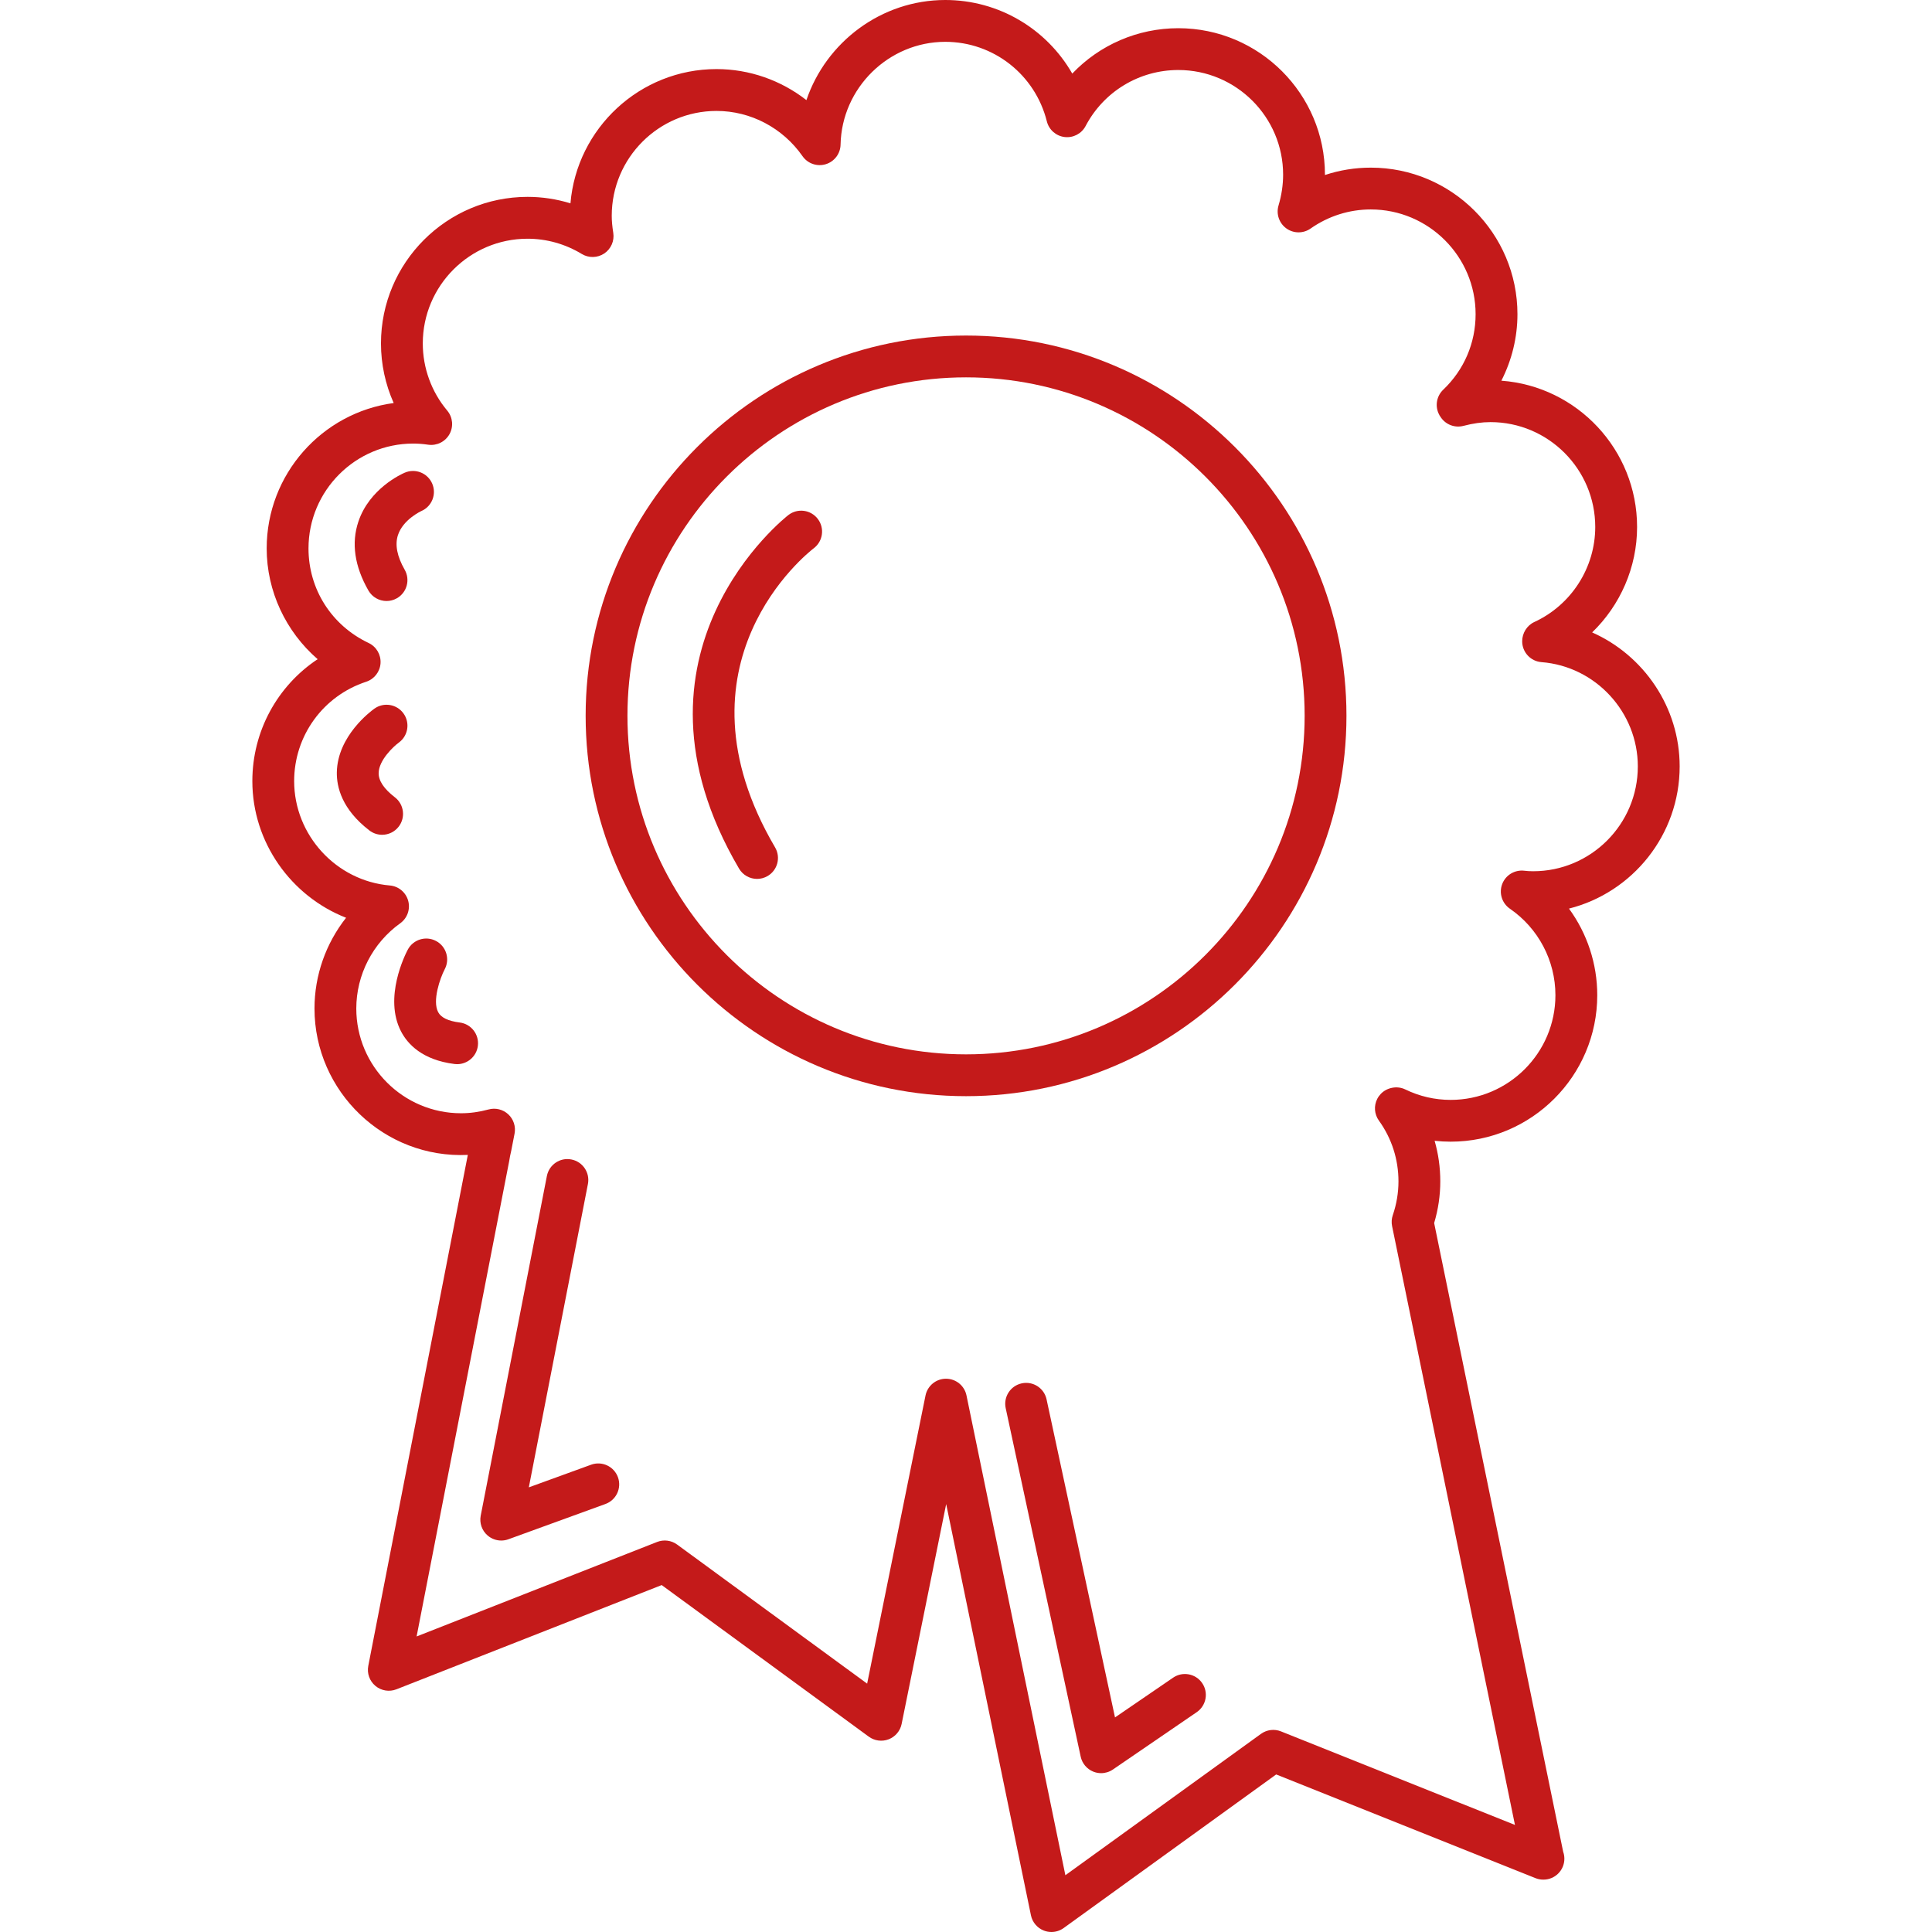 <?xml version="1.0" encoding="iso-8859-1"?>
<!-- Generator: Adobe Illustrator 16.0.0, SVG Export Plug-In . SVG Version: 6.00 Build 0)  -->
<!DOCTYPE svg PUBLIC "-//W3C//DTD SVG 1.1//EN" "http://www.w3.org/Graphics/SVG/1.1/DTD/svg11.dtd">
<svg xmlns="http://www.w3.org/2000/svg" xmlns:xlink="http://www.w3.org/1999/xlink" version="1.1" id="Capa_1" x="0px" y="0px" width="512px" height="512px" viewBox="0 0 791.996 791.996" style="enable-background:new 0 0 791.996 791.996;" xml:space="preserve">
<g>
	<g>
		<path d="M688.554,314.166c0-24.247-14.725-45.542-35.877-54.918c11.545-11.151,18.424-26.703,18.424-43.223    c0-31.661-24.574-57.682-55.635-59.966c4.281-8.378,6.592-17.729,6.592-27.247c0-33.135-26.965-60.09-60.107-60.09    c-6.445,0-12.775,1.024-18.805,3.021c0-0.043,0-0.086,0-0.129c0-33.113-26.965-60.052-60.107-60.052    c-16.709,0-32.305,6.87-43.477,18.603C429.05,11.832,409.427,0,387.511,0c-26.24,0-48.871,17.266-56.932,41.042    c-10.439-8.138-23.368-12.723-36.842-12.723c-31.425,0-57.296,24.255-59.889,55.038c-5.678-1.749-11.605-2.653-17.587-2.653    c-33.13,0-60.086,26.956-60.086,60.086c0,8.463,1.804,16.786,5.211,24.427c-29.355,3.934-52.063,29.163-52.063,59.598    c0,17.579,7.868,34.138,20.892,45.409c-16.465,10.923-26.771,29.492-26.771,49.981c0,25.147,15.934,47.226,38.428,56.019    c-8.275,10.495-12.951,23.587-12.951,37.193c0,34.052,28.635,61.629,62.854,60.021l-40.802,209.455    c-0.6,3.068,0.523,6.223,2.927,8.224c2.404,2.002,5.704,2.537,8.618,1.389l108.734-42.726l84.899,62.144    c2.357,1.723,5.434,2.125,8.155,1.075c2.726-1.059,4.727-3.429,5.305-6.291l18.26-90.14l34.747,168.589    c0.586,2.85,2.58,5.202,5.287,6.257c1.004,0.39,2.057,0.583,3.107,0.583c1.779,0,3.539-0.553,5.018-1.624l87.115-62.958    l106.305,42.503c1.027,0.412,2.107,0.613,3.18,0.613c0.029,0,0.061,0,0.09,0c4.73,0,8.57-3.84,8.57-8.571    c0-1.016-0.18-1.988-0.5-2.893L587.911,501.37c1.672-5.601,2.516-11.335,2.516-17.077c0-5.704-0.789-11.288-2.326-16.641    c2.176,0.24,4.375,0.36,6.59,0.36c33.127,0,60.082-26.938,60.082-60.052c0-12.929-4.156-25.318-11.592-35.492    C669.218,365.903,688.554,342.252,688.554,314.166z M628.503,357.152c-1.324,0-2.502-0.068-3.604-0.206    c-3.93-0.484-7.676,1.753-9.09,5.447c-1.41,3.694-0.107,7.873,3.145,10.114c11.691,8.048,18.668,21.307,18.668,35.466    c0,23.66-19.264,42.91-42.939,42.91c-6.492,0-12.768-1.448-18.65-4.307c-3.334-1.616-7.551-0.755-10.012,1.864    c-0.564,0.591-1.053,1.268-1.436,2.022c-1.465,2.862-1.203,6.308,0.682,8.918c5.242,7.264,8.014,15.882,8.014,24.924    c0,4.646-0.783,9.304-2.33,13.842c-0.494,1.444-0.592,2.991-0.283,4.487l50.367,245.47l-95.908-38.347    c-2.727-1.093-5.82-0.707-8.203,1.012l-80.189,57.952l-40.536-196.693c-0.823-3.985-4.328-6.839-8.395-6.839    c-0.004,0-0.009,0-0.013,0c-4.071,0.004-7.576,2.875-8.386,6.869l-23.93,118.124l-77.9-57.022    c-2.37-1.735-5.468-2.134-8.198-1.062l-98.591,38.744l37.96-194.901c0.197-1.312,0.446-2.602,0.84-4.264l1.354-6.964    c0.565-2.91-0.412-5.901-2.584-7.92c-2.168-2.014-5.224-2.772-8.087-1.983c-3.78,1.028-7.568,1.551-11.266,1.551    c-23.677,0-42.944-19.268-42.944-42.944c0-13.786,6.732-26.844,18.003-34.926c2.918-2.091,4.221-5.777,3.27-9.239    c-0.951-3.463-3.955-5.961-7.534-6.265c-21.984-1.882-39.211-20.673-39.211-42.782c0-18.573,11.866-34.939,29.526-40.733    c3.334-1.093,5.666-4.105,5.884-7.607c0.219-3.501-1.714-6.784-4.885-8.284c-15.2-7.204-24.646-22.057-24.646-38.762    c0-23.703,19.267-42.987,42.944-42.987c1.976,0,3.977,0.154,6.115,0.467c3.514,0.51,6.994-1.2,8.725-4.303    c1.736-3.107,1.372-6.959-0.917-9.685c-6.458-7.697-10.015-17.467-10.015-27.508c0-23.681,19.268-42.944,42.944-42.944    c7.817,0,15.5,2.16,22.225,6.248c2.85,1.731,6.449,1.65,9.222-0.201c2.772-1.86,4.212-5.16,3.694-8.455    c-0.433-2.756-0.625-4.911-0.625-6.99c0-23.703,19.271-42.987,42.957-42.987c13.975,0,27.148,6.934,35.248,18.543    c2.125,3.047,5.969,4.375,9.518,3.3c3.553-1.075,6.004-4.319,6.081-8.031c0.472-23.244,19.73-42.143,42.932-42.143    c19.705,0,36.82,13.405,41.625,32.6c0.861,3.45,3.762,6.004,7.289,6.428c3.535,0.42,6.955-1.375,8.605-4.517    c7.457-14.163,22.02-22.957,38-22.957c23.693,0,42.965,19.25,42.965,42.91c0,4.183-0.635,8.425-1.881,12.616    c-1.041,3.497,0.244,7.268,3.201,9.402c2.961,2.134,6.945,2.16,9.93,0.064c7.311-5.125,15.852-7.834,24.691-7.834    c23.689,0,42.967,19.267,42.967,42.949c0,11.802-4.715,22.794-13.277,30.954c-2.592,2.473-3.377,6.291-1.967,9.582    c0.291,0.682,0.617,1.273,1.072,1.86c2.057,2.94,5.725,4.281,9.195,3.377c3.957-1.037,7.582-1.539,11.082-1.539    c23.678,0,42.941,19.285,42.941,42.987c0,16.666-9.801,31.961-24.973,38.959c-3.033,1.401-4.979,4.56-4.979,7.902    c0,4.479,3.445,8.202,7.91,8.545c22.148,1.71,39.494,20.48,39.494,42.735C671.413,337.868,652.163,357.152,628.503,357.152z" fill="#c41a1a"/>
		<path d="M396.014,137.554c-85.983,0-155.938,69.917-155.938,155.861c0,85.987,69.951,155.947,155.938,155.947    S551.96,379.407,551.96,293.415C551.96,207.471,482.005,137.554,396.014,137.554z M396.014,432.216    c-76.529,0-138.797-62.267-138.797-138.805c0-76.491,62.263-138.72,138.797-138.72c76.538,0,138.806,62.229,138.806,138.72    C534.819,369.953,472.552,432.216,396.014,432.216z" fill="#c41a1a"/>
		<path d="M177.187,198.266c-1.869-4.354-6.904-6.373-11.254-4.504c-1.47,0.63-14.485,6.54-19.023,20.082    c-2.948,8.793-1.564,18.286,4.105,28.211c1.582,2.769,4.474,4.32,7.448,4.32c1.44,0,2.901-0.364,4.242-1.131    c4.11-2.349,5.537-7.585,3.188-11.695c-3.12-5.464-4.05-10.229-2.768-14.172c2.083-6.386,9.363-9.771,9.608-9.887    C177.053,207.612,179.042,202.598,177.187,198.266z" fill="#c41a1a"/>
		<path d="M163.469,304.429c3.827-2.76,4.705-8.095,1.962-11.935c-2.751-3.857-8.108-4.744-11.956-1.993    c-1.547,1.106-15.128,11.228-15.394,26.082c-0.107,6.115,2.117,15.217,13.341,23.848c1.556,1.196,3.394,1.778,5.22,1.778    c2.571,0,5.112-1.152,6.801-3.347c2.884-3.75,2.181-9.132-1.568-12.021c-4.453-3.424-6.694-6.763-6.651-9.917    C155.292,311.594,161.347,305.98,163.469,304.429z" fill="#c41a1a"/>
		<path d="M188.453,419.163c-4.697-0.587-7.671-2.019-8.836-4.247c-2.451-4.671,0.758-13.876,2.7-17.609    c2.203-4.182,0.604-9.354-3.57-11.566c-4.187-2.22-9.376-0.622-11.588,3.565c-1.041,1.967-9.977,19.64-2.76,33.508    c2.696,5.181,8.687,11.703,21.929,13.361c0.36,0.047,0.72,0.068,1.071,0.068c4.26,0,7.95-3.171,8.494-7.508    C196.479,424.031,193.149,419.746,188.453,419.163z" fill="#c41a1a"/>
		<path d="M242.325,600.433l-25.541,9.286l24.226-124.358c0.904-4.646-2.125-9.146-6.775-10.05    c-4.654-0.921-9.145,2.13-10.049,6.775l-27.123,139.229c-0.591,3.034,0.497,6.149,2.846,8.155    c1.577,1.346,3.557,2.053,5.571,2.053c0.981,0,1.972-0.172,2.927-0.519l39.782-14.464c4.448-1.615,6.741-6.535,5.125-10.983    C251.693,601.109,246.769,598.821,242.325,600.433z" fill="#c41a1a"/>
		<path d="M480.903,687.735l-23.822,16.298l-28.053-130.372c-0.994-4.628-5.537-7.576-10.182-6.573    c-4.629,0.994-7.572,5.554-6.574,10.182l30.74,142.847c0.6,2.79,2.549,5.1,5.201,6.158c1.025,0.407,2.1,0.608,3.176,0.608    c1.701,0,3.395-0.51,4.838-1.5l34.357-23.506c3.908-2.674,4.906-8.005,2.232-11.913    C490.144,686.064,484.812,685.062,480.903,687.735z" fill="#c41a1a"/>
		<path d="M323.255,211.079c-0.729,0.553-72.377,56.255-20.3,144.98c1.594,2.722,4.461,4.234,7.401,4.234    c1.474,0,2.965-0.382,4.328-1.183c4.084-2.396,5.451-7.645,3.051-11.729c-44.222-75.347,13.392-120.742,15.882-122.649    c3.758-2.858,4.495-8.224,1.641-11.991C332.409,208.971,327.035,208.225,323.255,211.079z" fill="#c41a1a"/>
	</g>
</g>
<g>
</g>
<g>
</g>
<g>
</g>
<g>
</g>
<g>
</g>
<g>
</g>
<g>
</g>
<g>
</g>
<g>
</g>
<g>
</g>
<g>
</g>
<g>
</g>
<g>
</g>
<g>
</g>
<g>
</g>
</svg>
